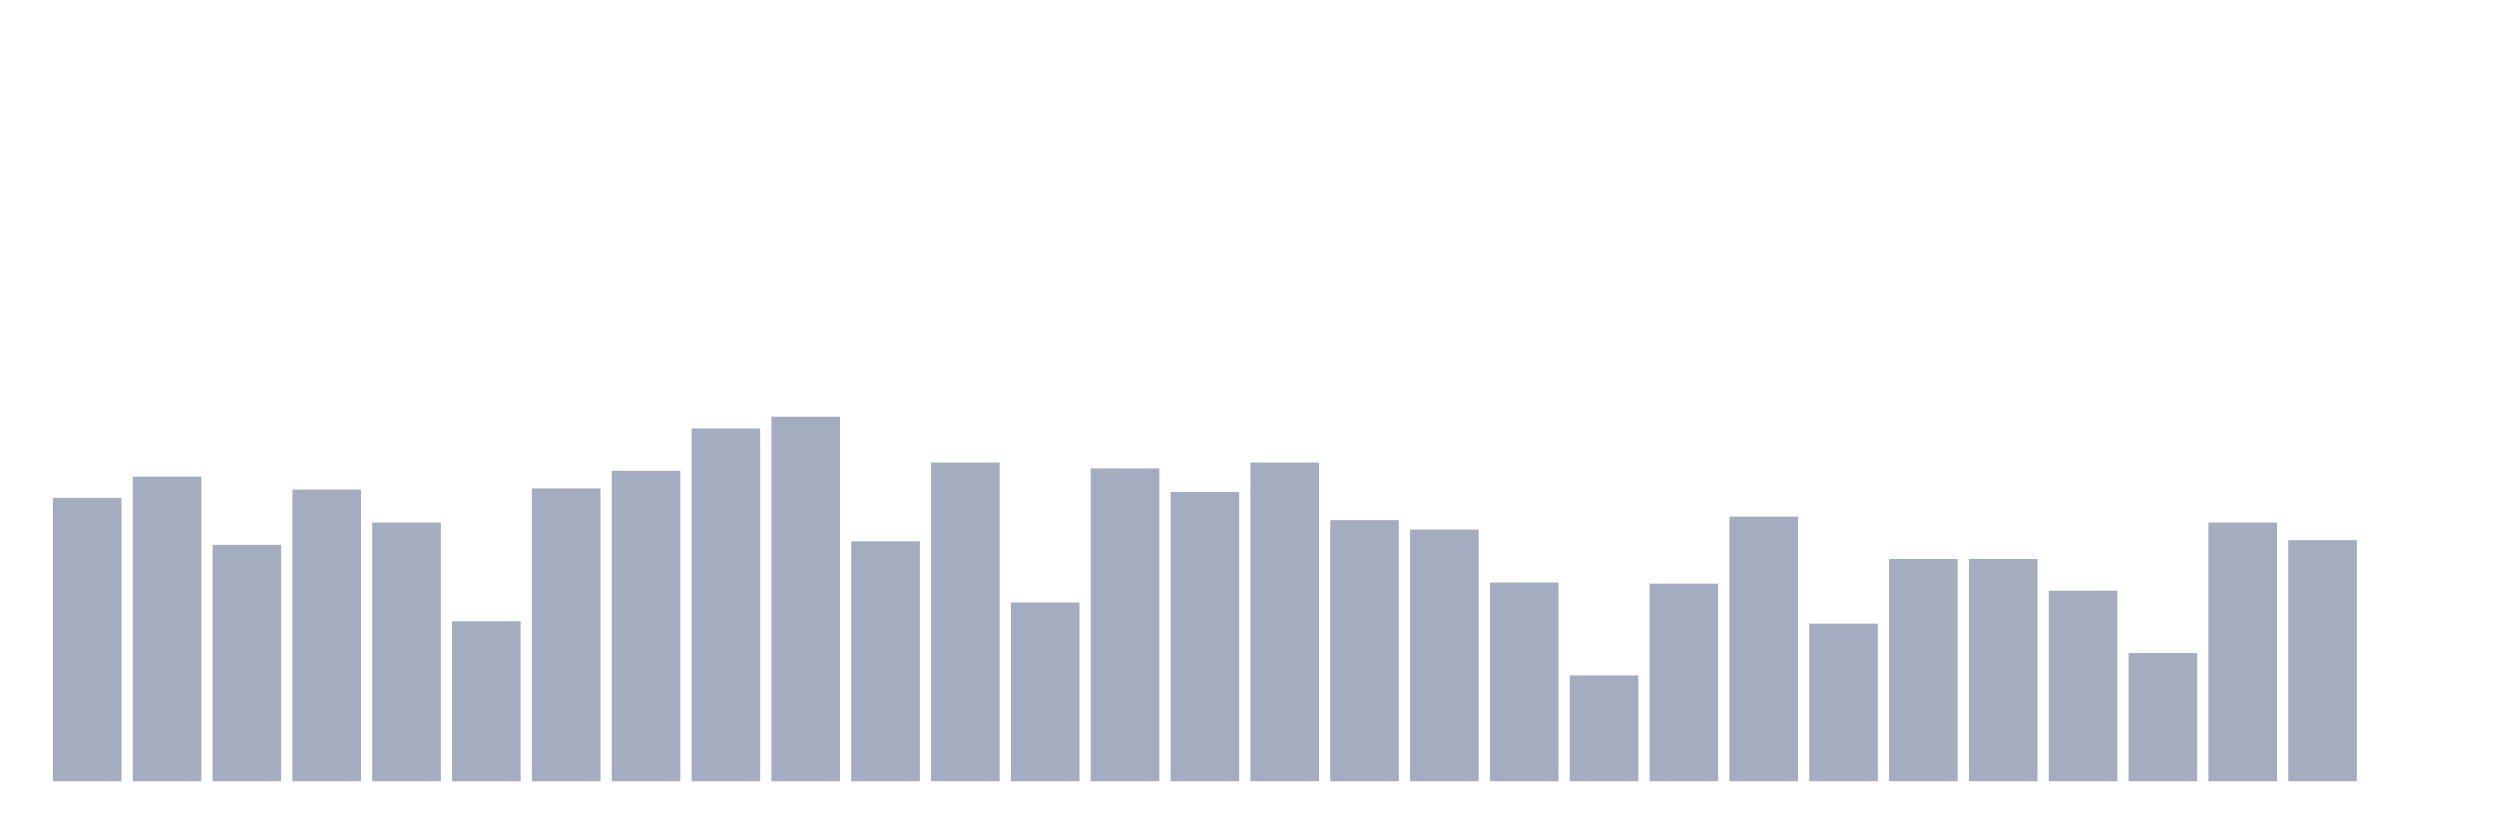 <svg xmlns="http://www.w3.org/2000/svg" viewBox="0 0 480 160"><g transform="translate(10,10)"><rect class="bar" x="0.153" width="13.175" y="85.581" height="54.419" fill="rgb(164,173,192)"></rect><rect class="bar" x="15.482" width="13.175" y="81.516" height="58.484" fill="rgb(164,173,192)"></rect><rect class="bar" x="30.81" width="13.175" y="94.613" height="45.387" fill="rgb(164,173,192)"></rect><rect class="bar" x="46.138" width="13.175" y="84" height="56" fill="rgb(164,173,192)"></rect><rect class="bar" x="61.466" width="13.175" y="90.323" height="49.677" fill="rgb(164,173,192)"></rect><rect class="bar" x="76.794" width="13.175" y="109.29" height="30.71" fill="rgb(164,173,192)"></rect><rect class="bar" x="92.123" width="13.175" y="83.774" height="56.226" fill="rgb(164,173,192)"></rect><rect class="bar" x="107.451" width="13.175" y="80.387" height="59.613" fill="rgb(164,173,192)"></rect><rect class="bar" x="122.779" width="13.175" y="72.258" height="67.742" fill="rgb(164,173,192)"></rect><rect class="bar" x="138.107" width="13.175" y="70" height="70" fill="rgb(164,173,192)"></rect><rect class="bar" x="153.436" width="13.175" y="93.935" height="46.065" fill="rgb(164,173,192)"></rect><rect class="bar" x="168.764" width="13.175" y="78.806" height="61.194" fill="rgb(164,173,192)"></rect><rect class="bar" x="184.092" width="13.175" y="105.677" height="34.323" fill="rgb(164,173,192)"></rect><rect class="bar" x="199.42" width="13.175" y="79.935" height="60.065" fill="rgb(164,173,192)"></rect><rect class="bar" x="214.748" width="13.175" y="84.452" height="55.548" fill="rgb(164,173,192)"></rect><rect class="bar" x="230.077" width="13.175" y="78.806" height="61.194" fill="rgb(164,173,192)"></rect><rect class="bar" x="245.405" width="13.175" y="89.871" height="50.129" fill="rgb(164,173,192)"></rect><rect class="bar" x="260.733" width="13.175" y="91.677" height="48.323" fill="rgb(164,173,192)"></rect><rect class="bar" x="276.061" width="13.175" y="101.839" height="38.161" fill="rgb(164,173,192)"></rect><rect class="bar" x="291.39" width="13.175" y="119.677" height="20.323" fill="rgb(164,173,192)"></rect><rect class="bar" x="306.718" width="13.175" y="102.065" height="37.935" fill="rgb(164,173,192)"></rect><rect class="bar" x="322.046" width="13.175" y="89.194" height="50.806" fill="rgb(164,173,192)"></rect><rect class="bar" x="337.374" width="13.175" y="109.742" height="30.258" fill="rgb(164,173,192)"></rect><rect class="bar" x="352.702" width="13.175" y="97.323" height="42.677" fill="rgb(164,173,192)"></rect><rect class="bar" x="368.031" width="13.175" y="97.323" height="42.677" fill="rgb(164,173,192)"></rect><rect class="bar" x="383.359" width="13.175" y="103.419" height="36.581" fill="rgb(164,173,192)"></rect><rect class="bar" x="398.687" width="13.175" y="115.387" height="24.613" fill="rgb(164,173,192)"></rect><rect class="bar" x="414.015" width="13.175" y="90.323" height="49.677" fill="rgb(164,173,192)"></rect><rect class="bar" x="429.344" width="13.175" y="93.71" height="46.29" fill="rgb(164,173,192)"></rect><rect class="bar" x="444.672" width="13.175" y="140" height="0" fill="rgb(164,173,192)"></rect></g></svg>